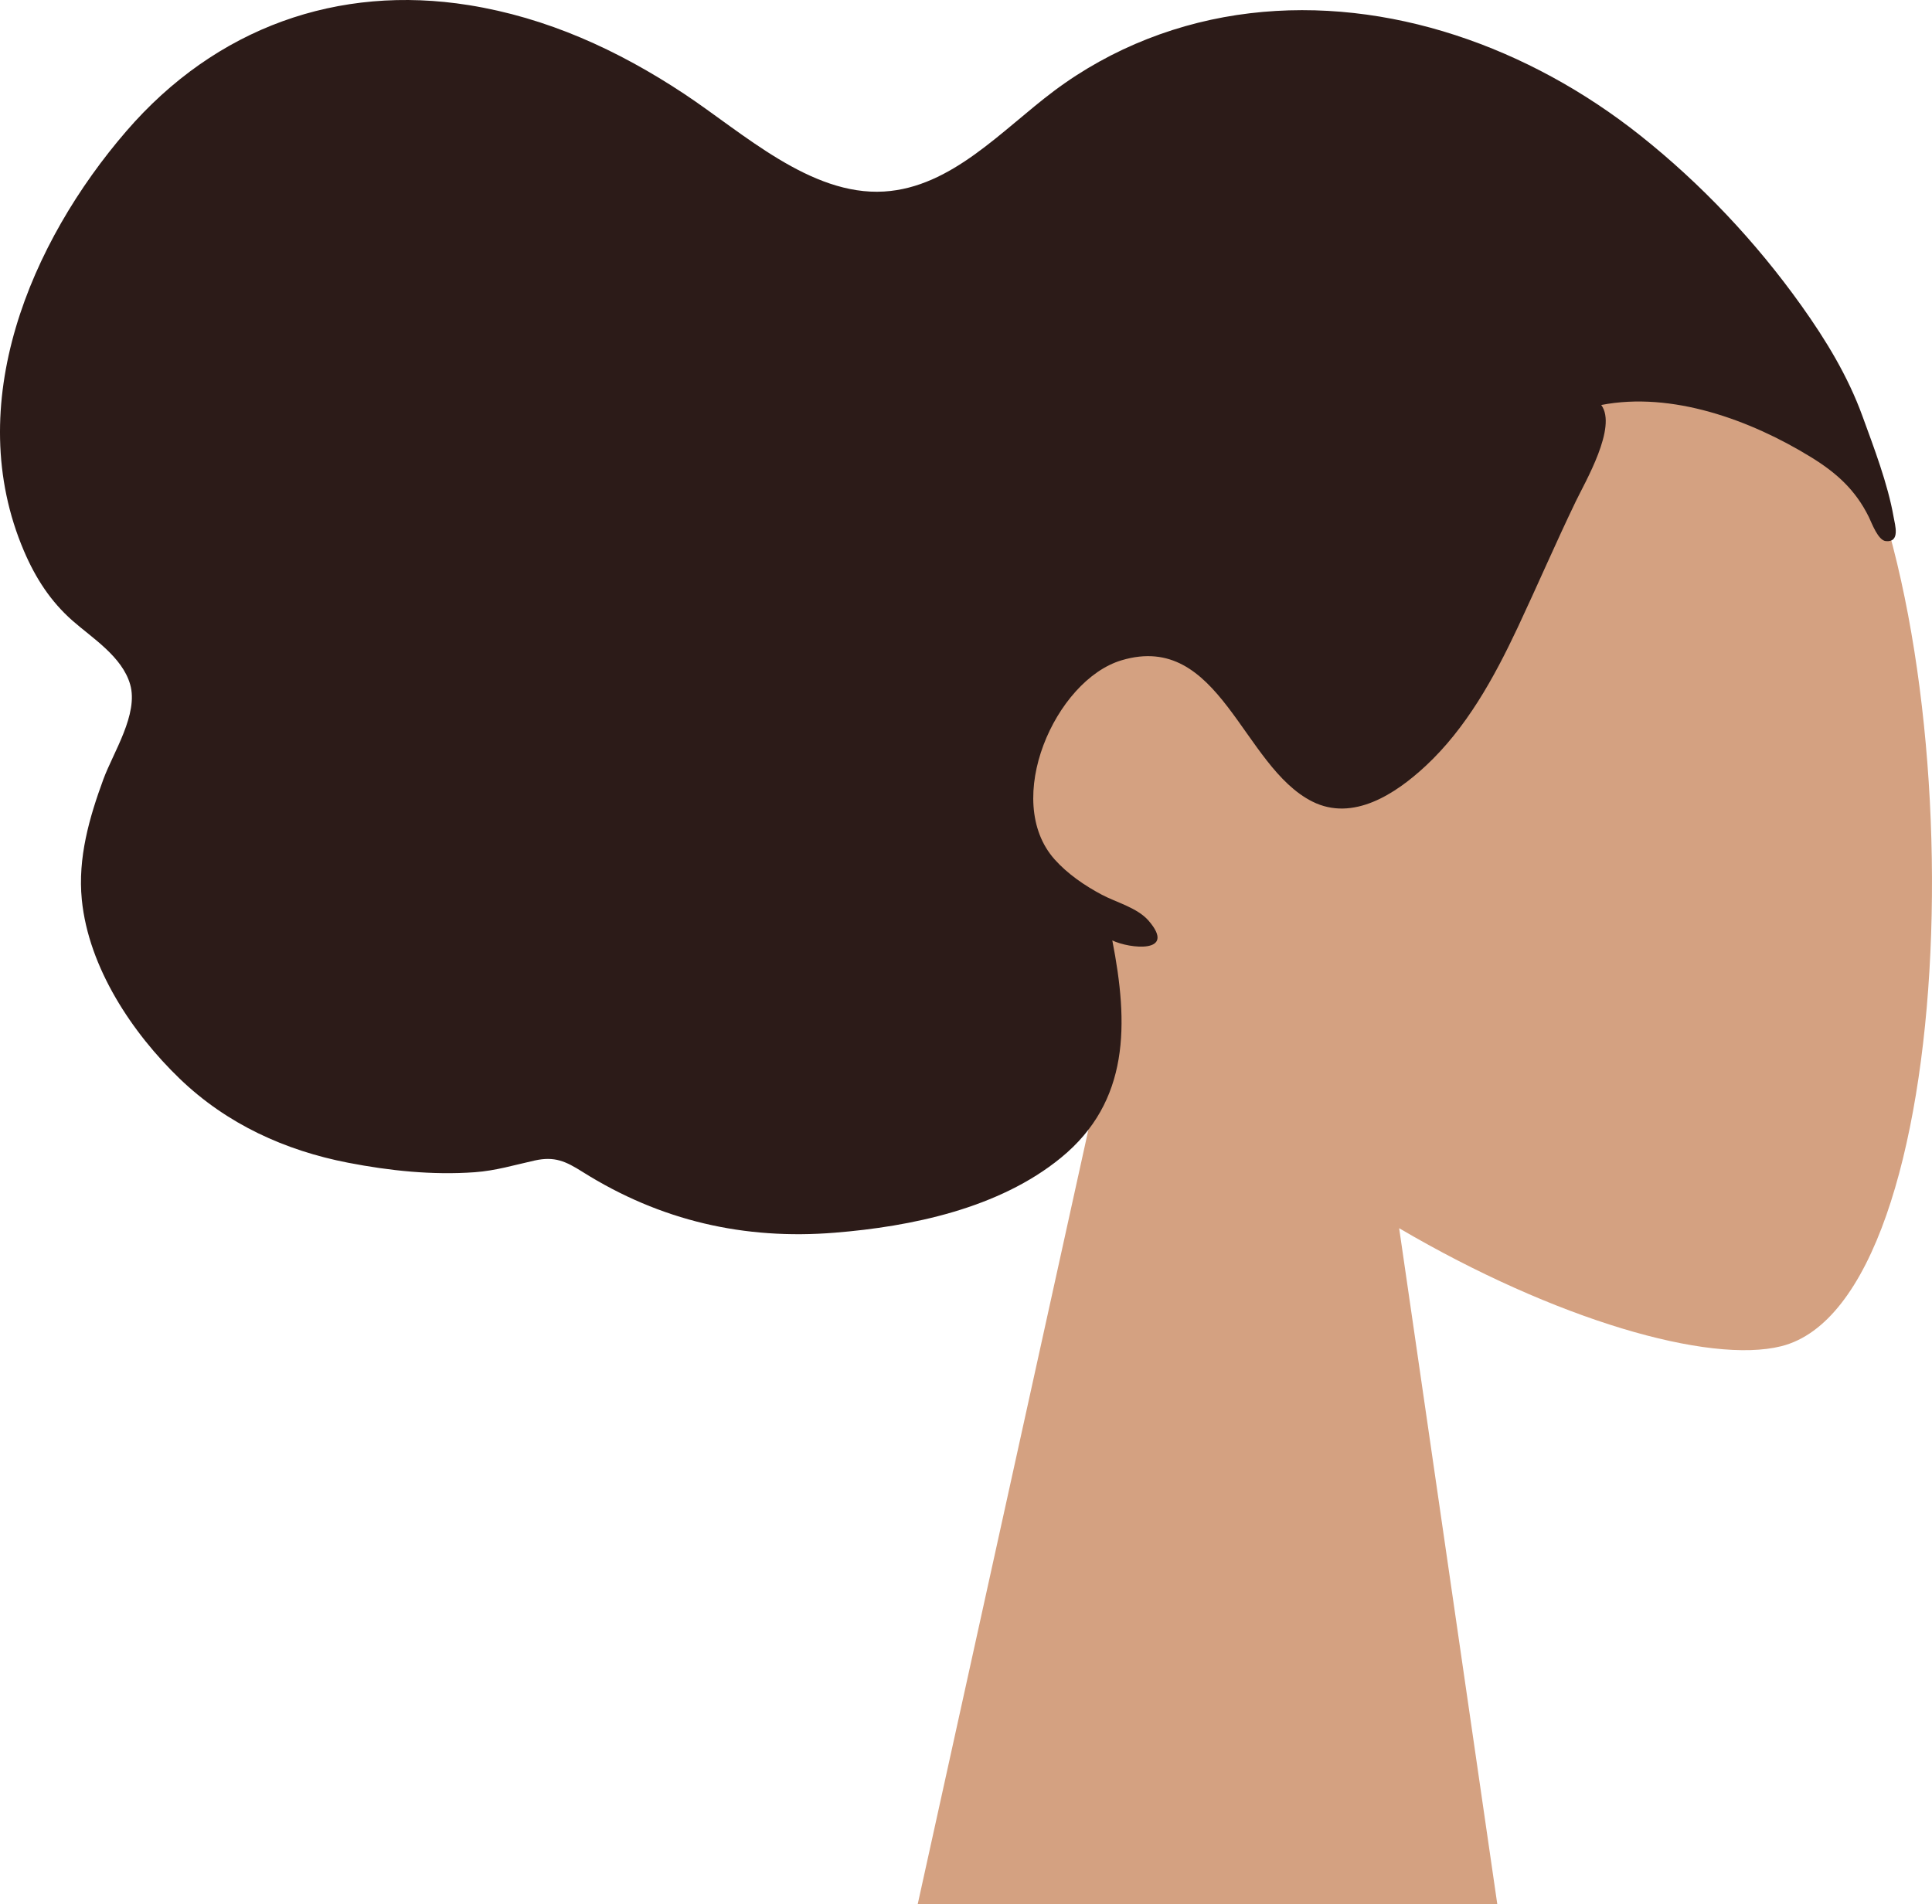 <svg width="70" height="69" viewBox="0 0 70 69" fill="none" xmlns="http://www.w3.org/2000/svg">
<path fill-rule="evenodd" clip-rule="evenodd" d="M66.625 14.596C71.696 23.797 71.093 47.136 64.54 48.78C61.927 49.436 56.36 47.829 50.694 44.505L54.25 69H33.25L40.479 36.195C36.447 31.587 33.719 25.941 34.175 19.614C35.489 1.384 61.555 5.395 66.625 14.596Z" fill="#D4A181"/>
<path fill-rule="evenodd" clip-rule="evenodd" d="M68.608 18.727C68.4 17.534 67.892 16.21 67.481 15.081C66.953 13.627 66.152 12.315 65.271 11.079C63.613 8.752 61.624 6.651 59.428 4.907C55.416 1.721 50.309 -0.117 45.288 0.48C42.752 0.781 40.291 1.723 38.196 3.29C36.303 4.706 34.483 6.791 32.032 6.94C29.365 7.103 26.92 4.812 24.782 3.396C22.37 1.801 19.805 0.638 16.987 0.186C12.265 -0.57 7.83 0.983 4.576 4.754C1.113 8.767 -1.404 14.652 0.87 19.97C1.293 20.958 1.836 21.791 2.617 22.482C3.333 23.115 4.426 23.789 4.716 24.801C5.024 25.877 4.103 27.264 3.746 28.235C3.235 29.625 2.815 31.085 2.964 32.597C3.209 35.079 4.812 37.449 6.504 39.08C8.225 40.74 10.345 41.692 12.608 42.131C14.119 42.424 15.664 42.586 17.2 42.476C17.962 42.421 18.635 42.215 19.374 42.051C20.092 41.892 20.494 42.077 21.103 42.461C23.935 44.243 26.979 44.932 30.249 44.667C33.008 44.444 36.189 43.793 38.44 41.952C40.94 39.908 40.89 37.089 40.301 34.077C40.925 34.378 42.649 34.564 41.619 33.365C41.21 32.891 40.439 32.697 39.916 32.418C39.306 32.093 38.687 31.673 38.213 31.143C36.301 29.002 38.232 24.644 40.635 23.926C44.206 22.859 45.005 27.775 47.554 29.047C49.019 29.778 50.552 28.778 51.65 27.758C53.121 26.391 54.123 24.58 54.989 22.738C55.702 21.22 56.365 19.681 57.092 18.171C57.431 17.466 58.606 15.472 58.016 14.675C60.573 14.179 63.421 15.213 65.624 16.57C66.534 17.131 67.228 17.749 67.714 18.739C67.818 18.952 68.044 19.582 68.329 19.608C68.858 19.656 68.66 19.026 68.608 18.727Z" fill="#2C1B18"/>
</svg>
